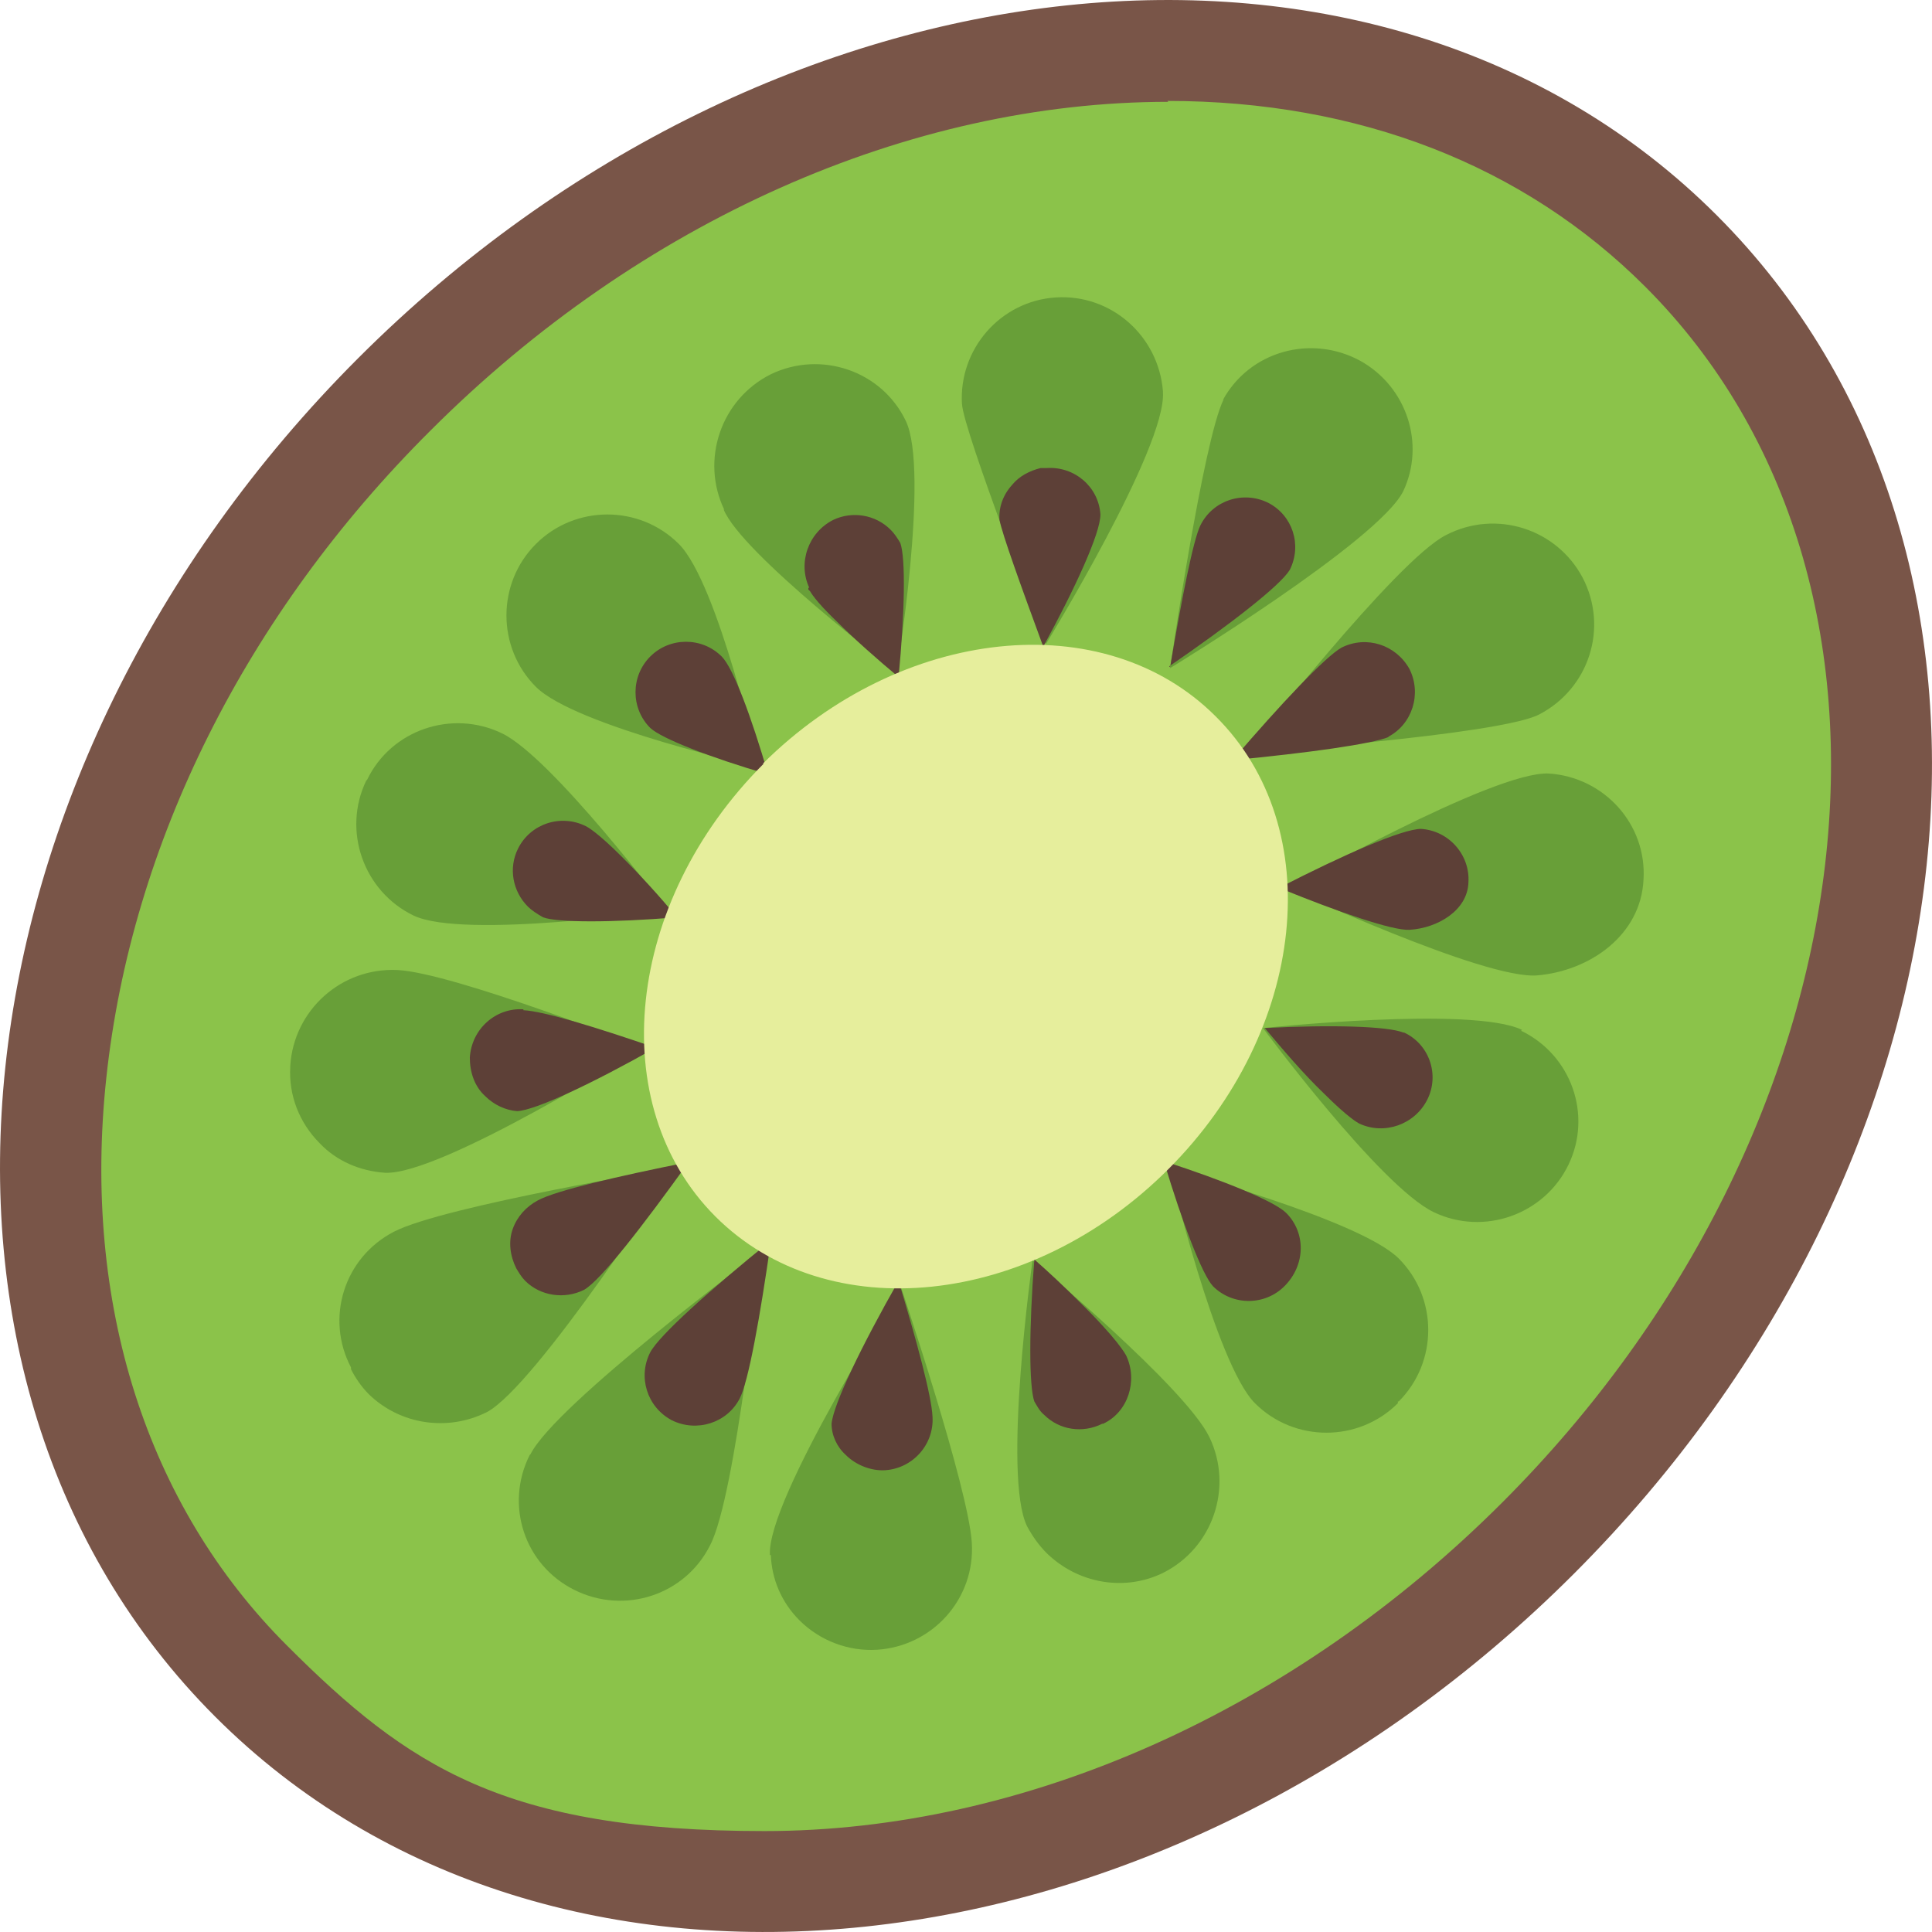 <?xml version="1.0" encoding="UTF-8"?>
<svg id="kiwi" xmlns="http://www.w3.org/2000/svg" version="1.1" viewBox="0 0 216.3 216.3">
  <defs>
    <style>
      .kiwi-1 {
        fill: #5d4037;
      }

      .kiwi-1, .kiwi-2, .kiwi-3, .kiwi-4, .kiwi-5 {
        stroke-width: 0px;
      }

      .kiwi-2 {
        fill: #8bc34a;
      }

      .kiwi-3 {
        fill: #689f38;
      }

      .kiwi-4 {
        fill: #795548;
      }

      .kiwi-5 {
        fill: #e6ee9c;
      }
     
    </style>
  </defs>
  <path id="background" class="kiwi-4" d="M40.1,40.1C-6.3,86.5-13.5,154.6,24.1,192.2c37.6,37.6,105.7,30.4,152.1-16,46.4-46.4,53.6-114.5,16-152.1C154.6-13.5,86.5-6.3,40.1,40.1h0Z"/>
  <path id="green-back" class="kiwi-2" d="M130.7,11.3c21.4,0,39.9,7.2,53.5,20.8,33.1,33.1,25.9,94.2-16,136.1-23.4,23.4-53.5,36.8-82.6,36.8s-39.9-7.2-53.5-20.8c-15.7-15.7-22.9-38.3-20.2-63.5,2.8-26.2,15.6-51.9,36.3-72.5,23.4-23.4,53.5-36.8,82.6-36.8"/>
  <path id="green-kiwi" class="kiwi-3" d="M39.3,153.1c-2.9-5.5-.8-12.3,4.8-15.2,0,0,0,0,0,0,5.6-2.9,31.7-7.2,31.7-7.2,0,0-15.8,24.5-21.3,27.4-4.4,2.2-9.7,1.4-13.2-2-.8-.8-1.5-1.8-2-2.8h0ZM59.4,162.8c2.8-5.6,25.8-22.7,25.8-22.7,0,0-2.8,27.4-5.7,32.9-2.8,5.6-9.6,7.8-15.2,5,0,0,0,0,0,0h0c-5.6-2.8-7.8-9.5-5-15.1,0,0,0,0,0,0h0ZM32.5,119.3c.4-6.2,5.7-11,12-10.7,6.2.3,27.6,8.7,27.6,8.7,0,0-22.7,14.3-29,14-2.8-.2-5.4-1.3-7.3-3.3-2.3-2.3-3.5-5.4-3.3-8.6h0ZM86.2,174.1c-.4-6.2,14.7-29.9,14.7-29.9,0,0,7.5,22.3,7.9,28.5.4,6.3-4.4,11.6-10.6,12-3.2.2-6.4-1-8.7-3.3-2-2-3.1-4.6-3.2-7.3h0ZM41.1,87.3c2.7-5.6,9.5-7.9,15.1-5.2,0,0,0,0,0,0,5.6,2.7,18.5,19.8,18.5,19.8,0,0-22.8,3.3-28.4.6-5.6-2.7-8-9.5-5.3-15.1,0,0,0,0,0,0h0ZM115,170.9c-2.8-5.6.6-29.8.6-29.8,0,0,17.1,14.2,19.8,19.8,2.7,5.6.4,12.4-5.2,15.2-4.3,2.1-9.5,1.2-13-2.2-.9-.9-1.6-1.9-2.2-3h0ZM60,60.9c4.4-4.4,11.6-4.4,16,0,4.4,4.4,9,25,9,25,0,0-20.6-4.6-25-9-4.4-4.4-4.4-11.6,0-16h0ZM130.8,130.8s21.4,5.7,25.8,10.1c4.4,4.4,4.4,11.6,0,16h-.1c0,.1,0,.2,0,.2-4.4,4.4-11.6,4.4-16,0-4.4-4.4-9.6-26.4-9.6-26.4h0ZM81.1,57.1c-2.7-5.6-.4-12.4,5.2-15.2,0,0,0,0,0,0,5.6-2.7,12.4-.4,15.1,5.2,0,0,0,0,0,0,2.7,5.6-1,28.1-1,28.1,0,0-17.4-13.2-19.4-18.2h0ZM170.3,115.4c5.6,2.7,8,9.4,5.3,15,0,0,0,0,0,0-2.7,5.6-9.5,8-15.1,5.3-6-2.9-19.1-20.6-19.1-20.6,0,0,23.4-2.5,29,.2h0ZM107.7,45.3c-.4-6.2,4.3-11.6,10.5-12,0,0,0,0,0,0h0c6.2-.4,11.5,4.3,12,10.5,0,0,0,0,0,.1.4,6.2-13.1,28.2-13.1,28.2,0,0-9.3-24-9.4-26.9h0ZM144.2,99.4s23-13.1,29.2-12.8c6.2.4,11,5.7,10.6,11.9-.3,6.2-6,10.2-11.9,10.7-5.9.5-28-9.8-28-9.8ZM136.9,44.8c3-5.5,9.9-7.4,15.4-4.4,5.2,2.9,7.3,9.3,4.8,14.6-2.8,5.6-26.1,19.8-26.1,19.8,0,0,3.7-25.5,6-30.1ZM161.9,59.9c5.6-2.9,12.4-.7,15.3,4.8,2.9,5.6.7,12.4-4.9,15.3-4.5,2.3-32.8,4.3-32.8,4.3,0,0,16.8-21.6,22.4-24.4Z"/>
  <path id="kiwi-or" class="kiwi-1" d="M143.8,144c2.4-2.4,2.4-6,.2-8.2-1.3-1.3-6.9-3.6-13.7-5.8,2.1,7,4.3,12.7,5.5,14,2.2,2.2,5.8,2.2,8,0,0,0,0,0,0,0ZM94.7,162.9c1.1,1.1,2.8,1.8,4.4,1.7,3.1-.2,5.5-2.9,5.3-6,0,0,0,0,0,0-.1-2.3-1.8-8.6-3.8-15.2-4.1,7.2-7.3,13.8-7.5,16,0,1.3.6,2.6,1.6,3.5h0ZM123.5,159.4c2.8-1.3,3.9-4.8,2.6-7.6-.1-.2-1-1.9-5.4-6.2-1.6-1.6-3.2-3.1-4.9-4.6-.6,7.7-.6,14.2,0,15.9.3.5.6,1.1,1.1,1.5,1.7,1.7,4.3,2.1,6.5,1h0ZM157.1,115.6c-1.7-.7-8-.9-15.5-.5,2.1,2.5,4.4,5.2,6.6,7.3,2.7,2.7,3.8,3.3,4,3.4,2.8,1.3,6.2.1,7.6-2.7,1.4-2.8.2-6.2-2.6-7.5,0,0,0,0,0,0ZM86.3,138.9c-6.8,5.5-12.5,10.6-13.5,12.5-1.4,2.7-.4,6.1,2.4,7.6,0,0,0,0,0,0h0c2.8,1.4,6.2.3,7.6-2.4,0,0,0,0,0,0,1-1.9,2.3-9.2,3.5-17.6h0ZM155.4,82.5c2.7-1.4,3.8-4.8,2.4-7.6-1.5-2.7-4.8-3.8-7.6-2.4-1.8,1-6.8,6.3-12.2,12.6,8.4-.8,15.6-1.8,17.5-2.6h0ZM157.8,104.1c3.2-.2,6.5-2.2,6.6-5.3.2-3.1-2.2-5.8-5.3-6-2.1,0-8.7,2.9-15.9,6.6,6.6,2.7,12.7,4.8,14.6,4.7h0ZM58.8,143.4c1.7,1.7,4.4,2.1,6.6,1,1.9-1.1,6.6-7.2,11.7-14.3-8,1.6-14.9,3.2-16.9,4.3-1.3.7-2.3,1.8-2.8,3.2-.5,1.4-.3,3,.4,4.4.3.5.6,1,1,1.4ZM72.8,81.5c1.3,1.2,6.7,3.3,13.2,5.2-1.9-6.5-3.9-11.9-5.2-13.2-2.2-2.2-5.8-2.2-8,0-2.2,2.2-2.2,5.8,0,8h0ZM60.8,102.7c1.6.6,7.7.6,15,0-2-2.4-4-4.6-6.2-6.8-2.7-2.7-3.8-3.3-4-3.4-2.8-1.4-6.2-.3-7.6,2.5,0,0,0,0,0,0-1.1,2.2-.6,4.8,1.1,6.5.4.4,1,.8,1.7,1.2h0ZM130.9,74.6c6.7-4.6,12.4-9,13.5-10.8,1.4-2.8.3-6.1-2.4-7.5,0,0,0,0,0,0-2.8-1.4-6.2-.3-7.6,2.5-.8,1.6-2.1,8.2-3.4,15.9ZM90.5,65.8v.2c0,0,.2.2.2.2,0,0,.5,1,2.9,3.3,2,2,4.6,4.3,7,6.3.7-7.2.8-13.3.2-15-.3-.5-.6-1-1.1-1.5-1.7-1.7-4.3-2.1-6.4-1.1-2.8,1.4-4,4.8-2.7,7.6,0,0,0,0,0,0h0ZM116.8,72.4c3.6-6.6,6.4-12.7,6.4-14.8-.2-3.1-2.9-5.4-6-5.2h-.7c-1.2.3-2.4.9-3.2,1.9-1,1.1-1.5,2.5-1.4,3.9.3,1.6,2.4,7.4,4.9,14.2h0ZM58.6,113c-3.1-.2-5.8,2.2-6,5.4,0,1.6.5,3.2,1.7,4.3,1,1,2.3,1.6,3.6,1.7,2.1-.1,8.6-3.2,15.5-7.1-6.4-2.2-12.5-4.1-14.8-4.2h0Z"/>
  <path id="kiwi-path" class="kiwi-5" d="M85.5,85.5c-15.5,15.5-17.9,38.2-5.4,50.7,12.5,12.5,35.2,10.2,50.7-5.3h0c15.5-15.5,17.9-38.2,5.3-50.7-12.5-12.5-35.2-10.1-50.7,5.3h0Z"/>
</svg>